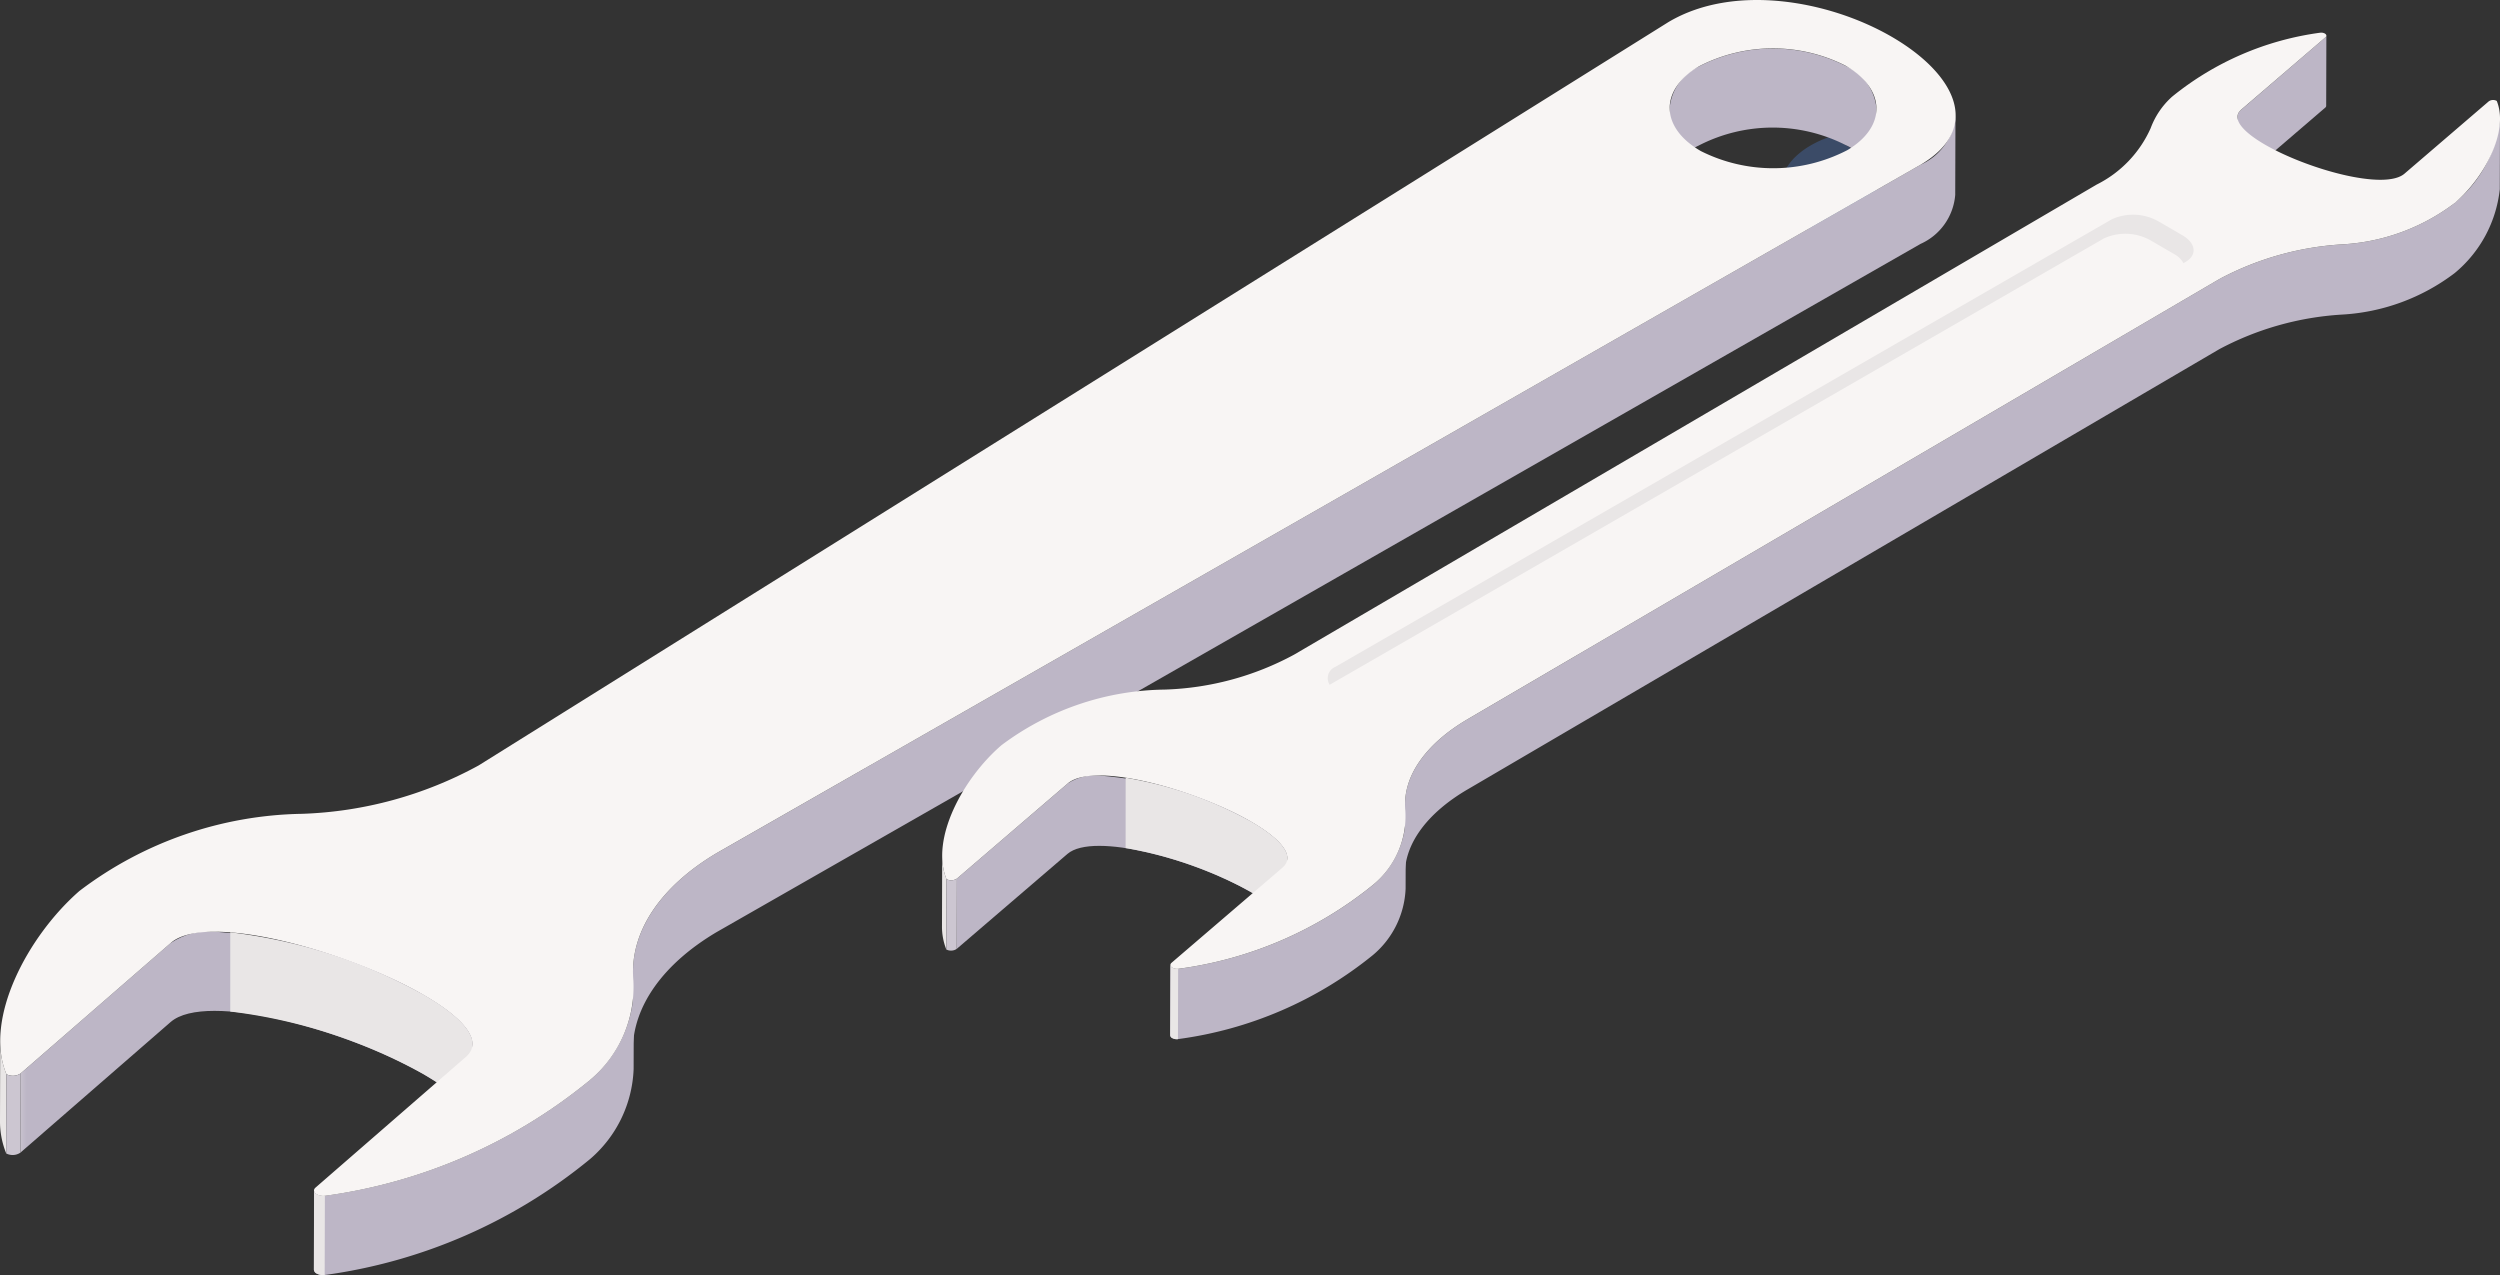 <svg id="Grupo_1041001" data-name="Grupo 1041001" xmlns="http://www.w3.org/2000/svg" xmlns:xlink="http://www.w3.org/1999/xlink" width="93.979" height="47.933" viewBox="0 0 93.979 47.933">
  <rect x="0" y="0" width="93.979" height="47.933" fill="#333333" stroke="none"/>
  <defs>
    <clipPath id="clip-path">
      <rect id="Rectángulo_370968" data-name="Rectángulo 370968" width="93.979" height="47.933" fill="none"/>
    </clipPath>
    <clipPath id="clip-path-2">
      <rect id="Rectángulo_370963" data-name="Rectángulo 370963" width="93.979" height="47.933" transform="translate(0 0)" fill="none"/>
    </clipPath>
    <clipPath id="clip-path-3">
      <rect id="Rectángulo_370962" data-name="Rectángulo 370962" width="3.597" height="3.793" transform="translate(66.945 5.153)" fill="none"/>
    </clipPath>
    <clipPath id="clip-path-4">
      <path id="Trazado_792183" data-name="Trazado 792183" d="M6.422,35.442.777,40.35.768,43.329,6.414,38.42c1.345-1.169,6.643.307,9.5,1.954,1.1.638,1.844,1.3,1.842,1.847l.009-2.979c0-.545-.737-1.209-1.843-1.847a18.908,18.908,0,0,0-7.841-2.373,2.573,2.573,0,0,0-1.654.42" fill="none"/>
    </clipPath>
    <linearGradient id="linear-gradient" x1="-0.045" y1="1.554" x2="0.014" y2="1.554" gradientUnits="objectBoundingBox">
      <stop offset="0" stop-color="#e9e6e6"/>
      <stop offset="1" stop-color="#bdb6c6"/>
    </linearGradient>
    <clipPath id="clip-path-6">
      <path id="Trazado_792192" data-name="Trazado 792192" d="M40.135,29.453l-4.164,3.574-.007,2.644L40.127,32.1c.987-.846,4.805.227,6.886,1.429.822.475,1.374.969,1.373,1.373l.007-2.643c0-.4-.55-.9-1.372-1.374a13.724,13.724,0,0,0-5.691-1.731,1.872,1.872,0,0,0-1.2.3" fill="none"/>
    </clipPath>
    <linearGradient id="linear-gradient-2" x1="-2.893" y1="2.881" x2="-2.813" y2="2.881" xlink:href="#linear-gradient"/>
  </defs>
  <g id="Grupo_1040875" data-name="Grupo 1040875" clip-path="url(#clip-path)">
    <g id="Grupo_1040866" data-name="Grupo 1040866">
      <g id="Grupo_1040865" data-name="Grupo 1040865" clip-path="url(#clip-path-2)">
        <g id="Grupo_1040864" data-name="Grupo 1040864" opacity="0.5" style="mix-blend-mode: multiply;isolation: isolate">
          <g id="Grupo_1040863" data-name="Grupo 1040863">
            <g id="Grupo_1040862" data-name="Grupo 1040862" clip-path="url(#clip-path-3)">
              <path id="Trazado_792180" data-name="Trazado 792180" d="M68.74,5.153a4.418,4.418,0,0,1,.656.305c1.51.872,1.533,2.286.044,3.168a4.227,4.227,0,0,1-.693.32,4.437,4.437,0,0,1-.654-.3c-1.511-.872-1.533-2.286-.044-3.169a4.244,4.244,0,0,1,.691-.32" fill="#43639b"/>
            </g>
          </g>
        </g>
        <path id="Trazado_792181" data-name="Trazado 792181" d="M62.764,4.06l-.008,2.979a1.916,1.916,0,0,1,1.1-1.567,6.057,6.057,0,0,1,5.5-.031,1.971,1.971,0,0,1,1.176,1.62l.008-2.978a1.944,1.944,0,0,0-1.147-1.6,6.068,6.068,0,0,0-5.528.015,1.918,1.918,0,0,0-1.1,1.566" fill="#bdb6c6"/>
        <path id="Trazado_792182" data-name="Trazado 792182" d="M72.2,6.191,26.949,32.063c-2.017,1.195-3.149,2.8-3.154,4.461L23.787,39.5c0-1.666,1.137-3.267,3.154-4.462L72.195,9.169A2.211,2.211,0,0,0,73.5,7.325l.009-2.978A2.214,2.214,0,0,1,72.2,6.191" fill="#bdb6c6"/>
      </g>
    </g>
    <g id="Grupo_1040868" data-name="Grupo 1040868">
      <g id="Grupo_1040867" data-name="Grupo 1040867" clip-path="url(#clip-path-4)">
        <rect id="Rectángulo_370964" data-name="Rectángulo 370964" width="16.993" height="8.307" transform="translate(0.768 35.022)" fill="url(#linear-gradient)"/>
      </g>
    </g>
    <g id="Grupo_1040870" data-name="Grupo 1040870">
      <g id="Grupo_1040869" data-name="Grupo 1040869" clip-path="url(#clip-path-2)">
        <path id="Trazado_792184" data-name="Trazado 792184" d="M8.656,38.026a19.857,19.857,0,0,1,7.253,2.348c1.106.639,1.844,1.3,1.842,1.847l.009-2.978c0-.545-.737-1.209-1.842-1.847a19.827,19.827,0,0,0-7.262-2.349Z" fill="#e9e6e6"/>
        <path id="Trazado_792185" data-name="Trazado 792185" d="M0,42.1a3.232,3.232,0,0,0,.234,1.26l.008-2.978a3.237,3.237,0,0,1-.234-1.261Z" fill="#e9e6e6"/>
        <path id="Trazado_792186" data-name="Trazado 792186" d="M22.189,40.59a19.927,19.927,0,0,1-9.979,4.361.5.5,0,0,1-.3-.055.181.181,0,0,1-.106-.146L11.8,47.729a.179.179,0,0,0,.105.146.522.522,0,0,0,.3.055,19.935,19.935,0,0,0,9.979-4.361,4.689,4.689,0,0,0,1.635-3.38l.008-2.979a4.684,4.684,0,0,1-1.635,3.38" fill="#bdb6c6"/>
        <path id="Trazado_792187" data-name="Trazado 792187" d="M3,33.482a14.2,14.2,0,0,1,8.352-2.889,14.86,14.86,0,0,0,6.641-1.819L62.724.827c2.452-1.454,6.022-.811,8.374.547S74.574,4.785,72.2,6.192L26.949,32.063c-2.152,1.276-3.3,3.013-3.139,4.8a4.569,4.569,0,0,1-1.621,3.73,19.935,19.935,0,0,1-9.979,4.361.511.511,0,0,1-.3-.055c-.11-.064-.148-.168-.048-.256l5.649-4.91c.69-.6-.129-1.49-1.594-2.335-2.852-1.647-8.15-3.123-9.495-1.954L.776,40.351a.524.524,0,0,1-.534.031c-.863-2.068.8-5.2,2.756-6.9M69.366,2.463a6.057,6.057,0,0,0-5.5.031c-1.489.884-1.467,2.3.073,3.186a6.054,6.054,0,0,0,5.5-.033c1.49-.881,1.466-2.3-.073-3.184" fill="#f8f5f4"/>
        <path id="Trazado_792188" data-name="Trazado 792188" d="M11.8,47.729a.18.18,0,0,0,.105.146.516.516,0,0,0,.3.055l.008-2.978a.513.513,0,0,1-.3-.056.181.181,0,0,1-.106-.146Z" fill="#e9e6e6"/>
        <path id="Trazado_792189" data-name="Trazado 792189" d="M.234,43.36a.522.522,0,0,0,.534-.031l.009-2.978a.524.524,0,0,1-.535.03Z" fill="#ccc6d1"/>
        <path id="Trazado_792190" data-name="Trazado 792190" d="M84.109,4.4a.356.356,0,0,1,.141-.275L87.419,1.4a.079.079,0,0,0,.033-.061l-.007,2.644a.089.089,0,0,1-.033.061L84.243,6.764a.355.355,0,0,0-.141.275Z" fill="#bdb6c6"/>
        <path id="Trazado_792191" data-name="Trazado 792191" d="M92.283,7.626a7.719,7.719,0,0,1-4.258,1.562,11.2,11.2,0,0,0-4.592,1.3L55.167,27.037c-1.457.854-2.346,2-2.35,3.192l-.007,2.643c0-1.2.892-2.338,2.349-3.191L83.425,13.127a11.225,11.225,0,0,1,4.592-1.3,7.714,7.714,0,0,0,4.259-1.562,4.743,4.743,0,0,0,1.695-3.153l.008-2.644a4.747,4.747,0,0,1-1.7,3.154" fill="#bdb6c6"/>
      </g>
    </g>
    <g id="Grupo_1040872" data-name="Grupo 1040872">
      <g id="Grupo_1040871" data-name="Grupo 1040871" clip-path="url(#clip-path-6)">
        <rect id="Rectángulo_370966" data-name="Rectángulo 370966" width="12.43" height="6.52" transform="translate(35.964 29.151)" fill="url(#linear-gradient-2)"/>
      </g>
    </g>
    <g id="Grupo_1040874" data-name="Grupo 1040874">
      <g id="Grupo_1040873" data-name="Grupo 1040873" clip-path="url(#clip-path-2)">
        <path id="Trazado_792193" data-name="Trazado 792193" d="M42.314,31.881a14.967,14.967,0,0,1,4.7,1.646c.822.474,1.373.969,1.372,1.373l.008-2.643c0-.405-.55-.9-1.372-1.374a14.982,14.982,0,0,0-4.707-1.647Z" fill="#e9e6e6"/>
        <path id="Trazado_792194" data-name="Trazado 792194" d="M35.411,34.8a2.333,2.333,0,0,0,.162.892l.008-2.643a2.337,2.337,0,0,1-.163-.892Z" fill="#e9e6e6"/>
        <path id="Trazado_792195" data-name="Trazado 792195" d="M44,36.273a.133.133,0,0,0,.077.107.369.369,0,0,0,.214.04,14.681,14.681,0,0,0,7.333-3.163,3.434,3.434,0,0,0,1.222-2.493l-.007,2.644A3.437,3.437,0,0,1,51.613,35.9a14.68,14.68,0,0,1-7.333,3.162.358.358,0,0,1-.213-.04.127.127,0,0,1-.077-.107Z" fill="#bdb6c6"/>
        <path id="Trazado_792196" data-name="Trazado 792196" d="M35.581,33.05c-.618-1.513.626-3.8,2.068-5.038a10.435,10.435,0,0,1,6.127-2.089,10.926,10.926,0,0,0,4.87-1.313L78.818,6.938a4.348,4.348,0,0,0,2.029-2.12,2.972,2.972,0,0,1,.806-1.184,11.174,11.174,0,0,1,5.572-2.405.29.29,0,0,1,.169.031c.061.035.082.093.025.141l-3.168,2.72c-.393.337.074.842.9,1.32,1.583.914,4.488,1.731,5.237,1.088l3.169-2.72a.288.288,0,0,1,.3-.015c.468,1.153-.476,2.89-1.573,3.832a7.708,7.708,0,0,1-4.258,1.561,11.225,11.225,0,0,0-4.592,1.3L55.167,27.037c-1.556.912-2.465,2.154-2.338,3.437a3.335,3.335,0,0,1-1.208,2.784,14.672,14.672,0,0,1-7.333,3.162.37.37,0,0,1-.214-.039c-.081-.047-.107-.125-.033-.189l4.167-3.574c.515-.442-.1-1.106-1.187-1.735-2.082-1.2-5.9-2.275-6.886-1.43l-4.164,3.575a.386.386,0,0,1-.39.022" fill="#f8f5f4"/>
        <path id="Trazado_792197" data-name="Trazado 792197" d="M81.134,8.318l.9.523c.516.3.571.751.121,1.009L52.974,26.673a1.944,1.944,0,0,1-1.748-.074l-.9-.523c-.516-.3-.57-.751-.121-1.009L79.386,8.243a1.944,1.944,0,0,1,1.748.075" fill="#f8f5f4"/>
        <path id="Trazado_792198" data-name="Trazado 792198" d="M49.986,25.741,79.094,8.96a1.941,1.941,0,0,1,1.748.075l.9.523a.868.868,0,0,1,.339.334l.075-.043c.448-.257.4-.709-.122-1.008l-.9-.523a1.939,1.939,0,0,0-1.747-.075L50.2,25.067a.461.461,0,0,0-.217.674" fill="#e9e6e6"/>
        <path id="Trazado_792199" data-name="Trazado 792199" d="M43.99,38.917a.133.133,0,0,0,.077.107.369.369,0,0,0,.214.04l.007-2.643a.374.374,0,0,1-.213-.04A.133.133,0,0,1,44,36.274Z" fill="#e9e6e6"/>
        <path id="Trazado_792200" data-name="Trazado 792200" d="M35.574,35.693a.386.386,0,0,0,.39-.022l.008-2.644a.388.388,0,0,1-.391.023Z" fill="#ccc6d1"/>
      </g>
    </g>
  </g>
</svg>
